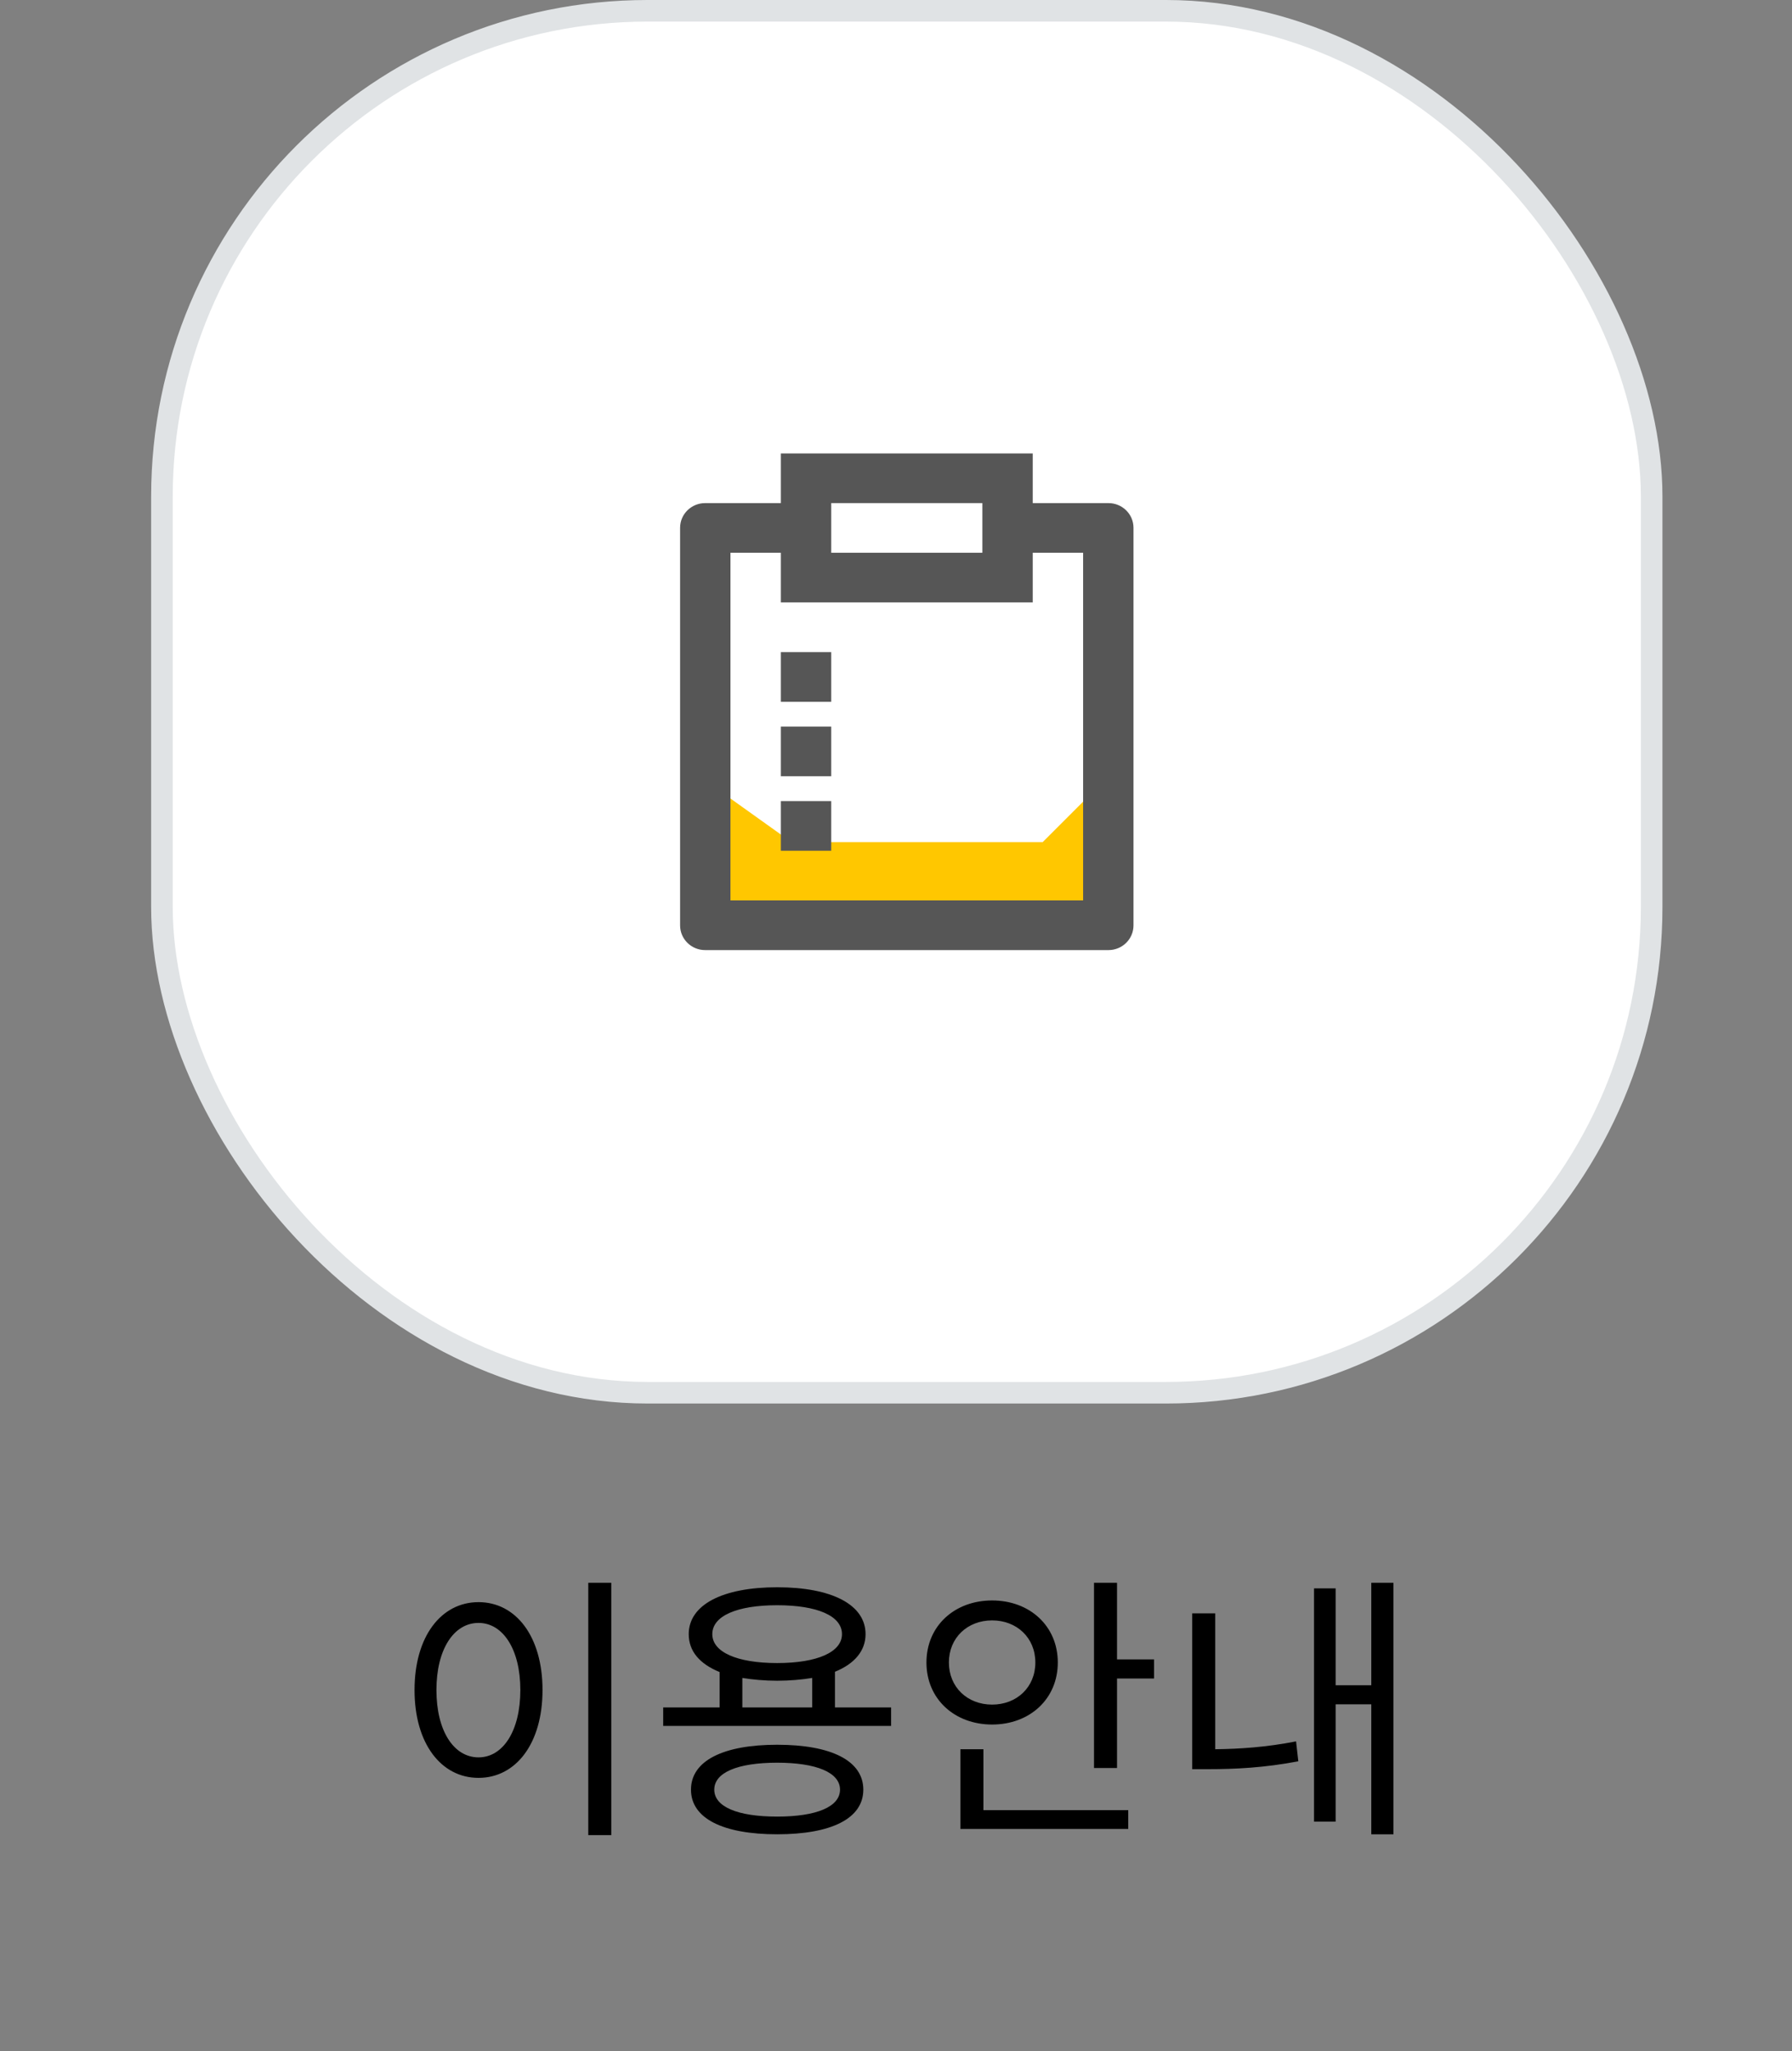 <svg width="83" height="95" viewBox="0 0 83 95" fill="none" xmlns="http://www.w3.org/2000/svg">
<rect x="0" y="0" width="83" height="95" fill="#808080" stroke="none"/>
<g clip-path="url(#clip0)">
<rect x="7.5" y="0.5" width="69" height="64" rx="22.5" fill="white"/>
<path d="M36.5 39.5L33 37V42.5H51V37L48.5 39.5H36.5Z" fill="#FFC700" stroke="#FFC700" stroke-linecap="round" stroke-linejoin="round"/>
<path d="M47.833 21V23.3H51.342C51.981 23.3 52.5 23.812 52.5 24.442V42.858C52.5 43.488 51.981 44 51.342 44H32.658C32.019 44 31.5 43.488 31.5 42.858V24.442C31.5 23.812 32.019 23.3 32.658 23.3H36.167V21H47.833ZM36.167 25.6H33.833V41.7H50.167V25.6H47.833V27.9H36.167V25.6ZM38.5 37.1V39.4H36.167V37.1H38.5ZM38.5 33.65V35.95H36.167V33.65H38.5ZM38.5 30.2V32.5H36.167V30.2H38.5ZM45.5 23.3H38.5V25.6H45.5V23.3Z" fill="#565656"/>
<rect x="7.5" y="0.5" width="69" height="64" rx="22.5" stroke="#E0E3E5"/>
<path d="M27.247 73.301V84.988H28.313V73.301H27.247ZM22.164 74.198C20.435 74.198 19.2 75.784 19.2 78.267C19.2 80.75 20.435 82.336 22.164 82.336C23.893 82.336 25.128 80.75 25.128 78.267C25.128 75.784 23.893 74.198 22.164 74.198ZM22.164 75.16C23.295 75.16 24.101 76.382 24.101 78.267C24.101 80.165 23.295 81.387 22.164 81.387C21.02 81.387 20.214 80.165 20.214 78.267C20.214 76.382 21.02 75.16 22.164 75.16ZM35.995 84.13C34.162 84.13 33.083 83.675 33.083 82.882C33.083 82.089 34.162 81.634 35.995 81.634C37.815 81.634 38.907 82.089 38.907 82.882C38.907 83.675 37.815 84.13 35.995 84.13ZM35.995 80.802C33.499 80.802 32.004 81.543 32.004 82.882C32.004 84.221 33.499 84.949 35.995 84.949C38.504 84.949 39.986 84.221 39.986 82.882C39.986 81.543 38.504 80.802 35.995 80.802ZM34.383 77.708C34.864 77.786 35.41 77.838 35.995 77.838C36.593 77.838 37.139 77.786 37.62 77.708V79.073H34.383V77.708ZM32.992 75.68C32.992 74.835 34.136 74.341 35.995 74.341C37.854 74.341 38.998 74.835 38.998 75.68C38.998 76.512 37.854 77.019 35.995 77.019C34.136 77.019 32.992 76.512 32.992 75.68ZM38.673 79.073V77.422C39.57 77.058 40.09 76.46 40.09 75.68C40.09 74.315 38.53 73.509 35.995 73.509C33.473 73.509 31.9 74.315 31.9 75.68C31.9 76.473 32.407 77.058 33.33 77.435V79.073H30.717V79.931H41.273V79.073H38.673ZM43.95 76.993C43.95 75.849 44.808 75.043 45.952 75.043C47.096 75.043 47.954 75.849 47.954 76.993C47.954 78.137 47.096 78.943 45.952 78.943C44.808 78.943 43.95 78.137 43.95 76.993ZM48.994 76.993C48.994 75.303 47.694 74.12 45.952 74.12C44.21 74.12 42.91 75.303 42.91 76.993C42.91 78.683 44.21 79.866 45.952 79.866C47.694 79.866 48.994 78.683 48.994 76.993ZM45.549 81.01H44.483V84.702H52.257V83.831H45.549V81.01ZM51.737 76.85V73.301H50.671V81.881H51.737V77.734H53.453V76.85H51.737ZM56.286 74.718H55.22V81.933H55.961C57.222 81.933 58.561 81.868 60.134 81.569L60.03 80.646C58.639 80.919 57.404 80.997 56.286 81.01V74.718ZM63.514 73.301V78.046H61.863V73.561H60.862V84.364H61.863V78.93H63.514V84.949H64.541V73.301H63.514Z" fill="black"/>
</g>
<defs>
<clipPath id="clip0">
<rect width="83" height="95" fill="white"/>
</clipPath>
</defs>
</svg>
